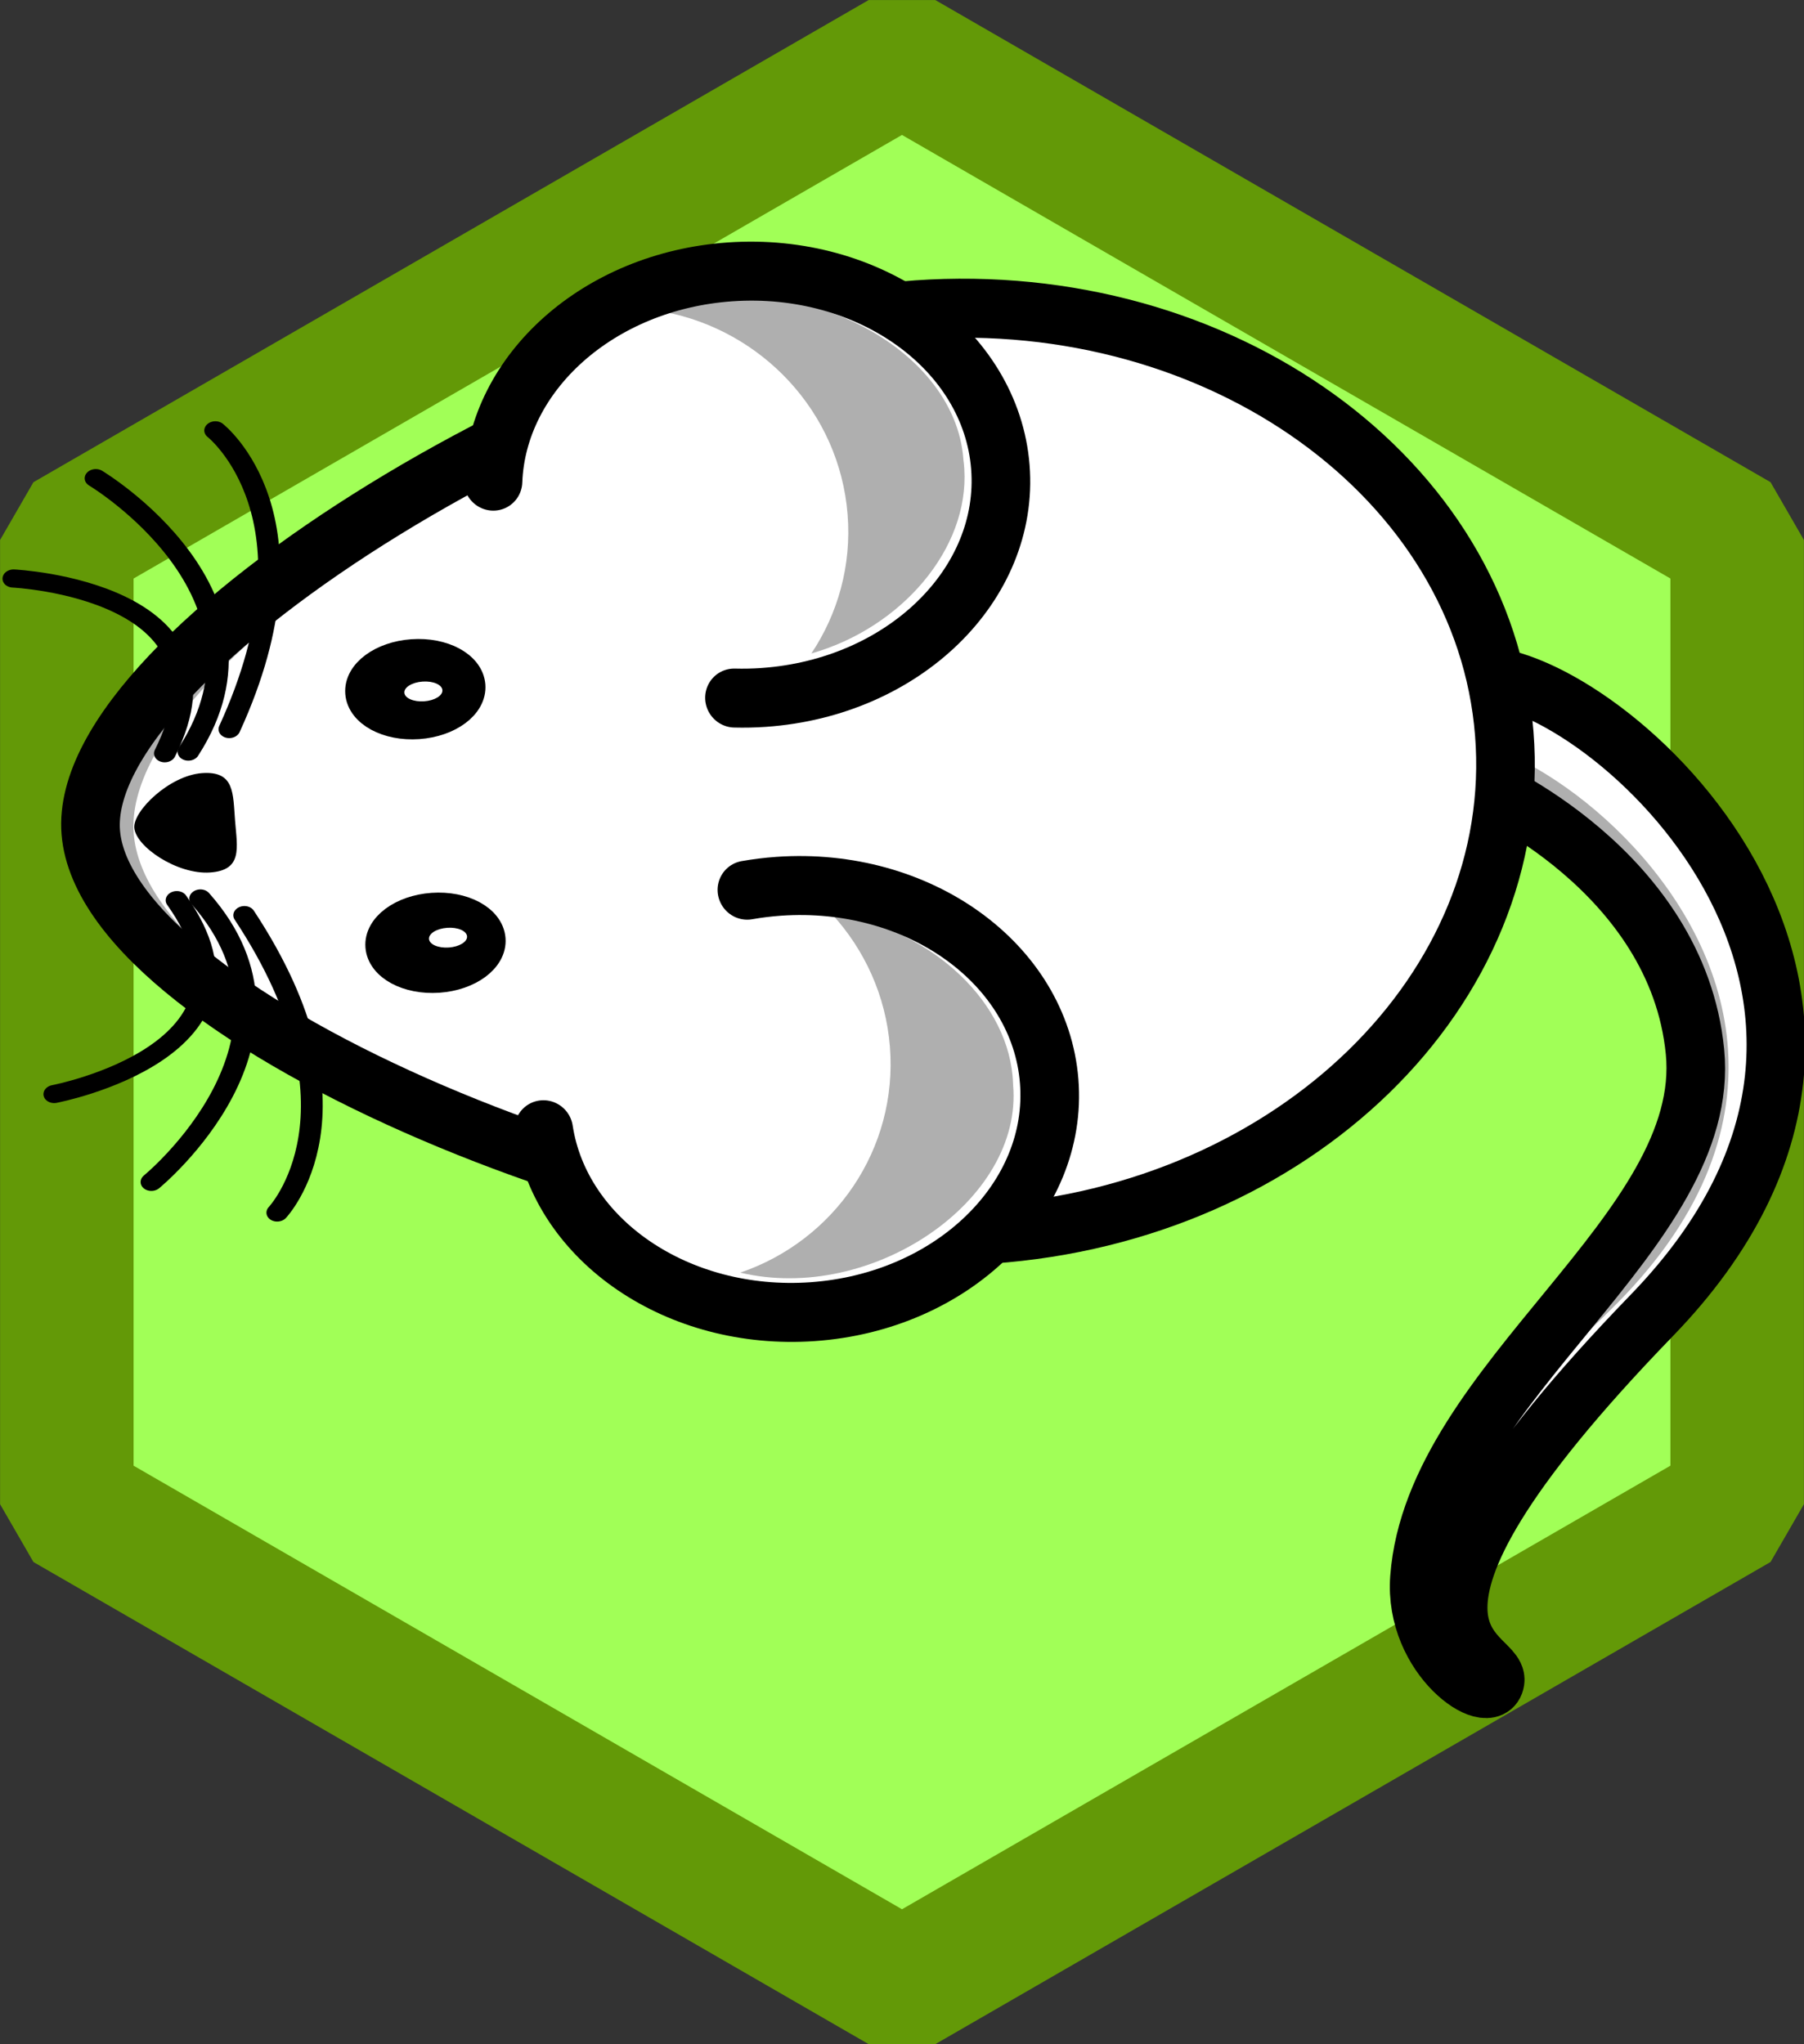 <svg xmlns="http://www.w3.org/2000/svg" xmlns:svg="http://www.w3.org/2000/svg" xmlns:xlink="http://www.w3.org/1999/xlink" id="svg2" width="270.259" height="306.293" version="1.1"><rect width="100%" height="100%" fill="#333333" stroke="none"/><defs id="defs4"><style id="style6" type="text/css"/><radialGradient id="radialGradient3334" cx="313.61" cy="550.497" r="6.9" fx="311.486" fy="550.673" gradientTransform="matrix(1.061,0,0,1.482,-53.999,-449.06)" gradientUnits="userSpaceOnUse" xlink:href="#linearGradient3406"/><linearGradient id="linearGradient3328" x1="176.62" x2="299.393" y1="428.349" y2="593.52" gradientTransform="matrix(0.92,0,0,0.92,-9.038,-158.689)" gradientUnits="userSpaceOnUse" xlink:href="#linearGradient3462"/><linearGradient id="linearGradient3326" x1="181.16" x2="319.083" y1="454.511" y2="557.076" gradientTransform="matrix(0.92,0,0,1.012,-9.038,-190.364)" gradientUnits="userSpaceOnUse" xlink:href="#linearGradient3368"/><linearGradient id="linearGradient3324" x1="378.565" x2="384.102" y1="516.873" y2="531.438" gradientTransform="matrix(0.92,0,0,1.012,-9.038,-190.364)" gradientUnits="userSpaceOnUse" xlink:href="#linearGradient3417"/><linearGradient id="linearGradient3322" x1="325.725" x2="462.808" y1="386.021" y2="515.696" gradientTransform="matrix(0.92,0,0,0.92,-9.038,-158.689)" gradientUnits="userSpaceOnUse" spreadMethod="pad" xlink:href="#linearGradient3548"/><linearGradient id="linearGradient3320" x1="179.782" x2="314.424" y1="437.747" y2="343.798" gradientTransform="matrix(0.92,0,0,0.92,-9.038,-158.689)" gradientUnits="userSpaceOnUse" xlink:href="#linearGradient3248"/><linearGradient id="linearGradient3318" x1="222.266" x2="413.064" y1="355.22" y2="509.109" gradientTransform="matrix(0.92,0,0,1.012,-9.038,-190.364)" gradientUnits="userSpaceOnUse" xlink:href="#linearGradient3396"/><radialGradient id="radialGradient4383" cx="313.61" cy="550.497" r="6.9" fx="311.486" fy="550.673" gradientTransform="matrix(1.061,0,0,1.482,-53.999,-449.06)" gradientUnits="userSpaceOnUse" xlink:href="#linearGradient3406"/><linearGradient id="linearGradient4381" x1="322.117" x2="653.251" y1="594.929" y2="584.932" gradientTransform="matrix(1,0,0,1.099,-59.051,-249.14)" gradientUnits="userSpaceOnUse" spreadMethod="pad" xlink:href="#linearGradient3358"/><linearGradient id="linearGradient4379" x1="305.473" x2="665.629" y1="588.061" y2="588.061" gradientTransform="translate(-59.051,-214.729)" gradientUnits="userSpaceOnUse" xlink:href="#linearGradient3488"/><linearGradient id="linearGradient4377" x1="176.62" x2="299.393" y1="428.349" y2="593.52" gradientTransform="matrix(0.92,0,0,0.92,-9.038,-158.689)" gradientUnits="userSpaceOnUse" xlink:href="#linearGradient3462"/><linearGradient id="linearGradient4375" x1="181.16" x2="319.083" y1="454.511" y2="557.076" gradientTransform="matrix(0.92,0,0,1.012,-9.038,-190.364)" gradientUnits="userSpaceOnUse" xlink:href="#linearGradient3368"/><linearGradient id="linearGradient4373" x1="378.565" x2="384.102" y1="516.873" y2="531.438" gradientTransform="matrix(0.92,0,0,1.012,-9.038,-190.364)" gradientUnits="userSpaceOnUse" xlink:href="#linearGradient3417"/><linearGradient id="linearGradient4371" x1="325.725" x2="462.808" y1="386.021" y2="515.696" gradientTransform="matrix(0.92,0,0,0.92,-9.038,-158.689)" gradientUnits="userSpaceOnUse" spreadMethod="pad" xlink:href="#linearGradient3548"/><linearGradient id="linearGradient4369" x1="179.782" x2="314.424" y1="437.747" y2="343.798" gradientTransform="matrix(0.92,0,0,0.92,-9.038,-158.689)" gradientUnits="userSpaceOnUse" xlink:href="#linearGradient3248"/><linearGradient id="linearGradient4367" x1="222.266" x2="413.064" y1="355.22" y2="509.109" gradientTransform="matrix(0.92,0,0,1.012,-9.038,-190.364)" gradientUnits="userSpaceOnUse" xlink:href="#linearGradient3396"/><linearGradient id="linearGradient4365" x1="446.872" x2="647.947" y1="522.754" y2="522.754" gradientTransform="matrix(1.042,0,0,1.099,-84.115,-246.19)" gradientUnits="userSpaceOnUse" xlink:href="#linearGradient3386"/><linearGradient id="linearGradient4363" x1="445.562" x2="665.805" y1="530.497" y2="559.128" gradientTransform="translate(-59.051,-214.729)" gradientUnits="userSpaceOnUse" xlink:href="#linearGradient3274"/><linearGradient id="linearGradient4361" x1="361.973" x2="515.595" y1="572.073" y2="579.23" gradientUnits="userSpaceOnUse" xlink:href="#linearGradient3448"/><linearGradient id="linearGradient4359" x1="380.648" x2="464.996" y1="537.812" y2="667.189" gradientTransform="matrix(1,0,0,1.099,-1.342,-31.504)" gradientUnits="userSpaceOnUse" xlink:href="#linearGradient3427"/><linearGradient id="linearGradient4305" x1="361.973" x2="515.595" y1="572.073" y2="579.23" gradientUnits="userSpaceOnUse" xlink:href="#linearGradient3448"/><linearGradient id="linearGradient4303" x1="380.648" x2="464.996" y1="537.812" y2="667.189" gradientTransform="matrix(1,0,0,1.099,-1.342,-31.504)" gradientUnits="userSpaceOnUse" xlink:href="#linearGradient3427"/><linearGradient id="linearGradient4295" x1="222.266" x2="413.064" y1="355.22" y2="509.109" gradientTransform="matrix(0.92,0,0,1.012,-9.038,-190.364)" gradientUnits="userSpaceOnUse" xlink:href="#linearGradient3396"/><linearGradient id="linearGradient4292" x1="179.782" x2="314.424" y1="437.747" y2="343.798" gradientTransform="matrix(0.92,0,0,0.92,-9.038,-158.689)" gradientUnits="userSpaceOnUse" xlink:href="#linearGradient3248"/><linearGradient id="linearGradient4289" x1="325.725" x2="462.808" y1="386.021" y2="515.696" gradientTransform="matrix(0.92,0,0,0.92,-9.038,-158.689)" gradientUnits="userSpaceOnUse" spreadMethod="pad" xlink:href="#linearGradient3548"/><linearGradient id="linearGradient4286" x1="378.565" x2="384.102" y1="516.873" y2="531.438" gradientTransform="matrix(0.92,0,0,1.012,-9.038,-190.364)" gradientUnits="userSpaceOnUse" xlink:href="#linearGradient3417"/><linearGradient id="linearGradient4283" x1="181.16" x2="319.083" y1="454.511" y2="557.076" gradientTransform="matrix(0.92,0,0,1.012,-9.038,-190.364)" gradientUnits="userSpaceOnUse" xlink:href="#linearGradient3368"/><linearGradient id="linearGradient4280" x1="176.62" x2="299.393" y1="428.349" y2="593.52" gradientTransform="matrix(0.92,0,0,0.92,-9.038,-158.689)" gradientUnits="userSpaceOnUse" xlink:href="#linearGradient3462"/><radialGradient id="radialGradient4274" cx="313.61" cy="550.497" r="6.9" fx="311.486" fy="550.673" gradientTransform="matrix(1.061,0,0,1.482,-53.999,-449.06)" gradientUnits="userSpaceOnUse" xlink:href="#linearGradient3406"/><radialGradient id="radialGradient4271" cx="313.61" cy="550.497" r="6.9" fx="311.486" fy="550.673" gradientTransform="matrix(1.153,0,0,1.61,-107.897,-530.186)" gradientUnits="userSpaceOnUse" xlink:href="#linearGradient3406"/><linearGradient id="linearGradient4269" x1="322.117" x2="653.251" y1="594.929" y2="584.932" gradientTransform="matrix(1,0,0,1.099,-59.051,-249.14)" gradientUnits="userSpaceOnUse" spreadMethod="pad" xlink:href="#linearGradient3358"/><linearGradient id="linearGradient4267" x1="305.473" x2="665.629" y1="588.061" y2="588.061" gradientTransform="translate(-59.051,-214.729)" gradientUnits="userSpaceOnUse" xlink:href="#linearGradient3488"/><linearGradient id="linearGradient4265" x1="176.62" x2="299.393" y1="428.349" y2="593.52" gradientTransform="translate(-59.051,-214.729)" gradientUnits="userSpaceOnUse" xlink:href="#linearGradient3462"/><linearGradient id="linearGradient4263" x1="181.16" x2="319.083" y1="454.511" y2="557.076" gradientTransform="matrix(1,0,0,1.099,-59.051,-249.14)" gradientUnits="userSpaceOnUse" xlink:href="#linearGradient3368"/><linearGradient id="linearGradient4261" x1="378.565" x2="384.102" y1="516.873" y2="531.438" gradientTransform="matrix(1,0,0,1.099,-59.051,-249.14)" gradientUnits="userSpaceOnUse" xlink:href="#linearGradient3417"/><linearGradient id="linearGradient4259" x1="325.725" x2="462.808" y1="386.021" y2="515.696" gradientTransform="translate(-59.051,-214.729)" gradientUnits="userSpaceOnUse" spreadMethod="pad" xlink:href="#linearGradient3548"/><linearGradient id="linearGradient4257" x1="179.782" x2="314.424" y1="437.747" y2="343.798" gradientTransform="translate(-59.051,-214.729)" gradientUnits="userSpaceOnUse" xlink:href="#linearGradient3248"/><linearGradient id="linearGradient4255" x1="222.266" x2="413.064" y1="355.22" y2="509.109" gradientTransform="matrix(1,0,0,1.099,-59.051,-249.14)" gradientUnits="userSpaceOnUse" xlink:href="#linearGradient3396"/><linearGradient id="linearGradient4253" x1="446.872" x2="647.947" y1="522.754" y2="522.754" gradientTransform="matrix(1.042,0,0,1.099,-84.115,-246.19)" gradientUnits="userSpaceOnUse" xlink:href="#linearGradient3386"/><linearGradient id="linearGradient4251" x1="445.562" x2="665.805" y1="530.497" y2="559.128" gradientTransform="translate(-59.051,-214.729)" gradientUnits="userSpaceOnUse" xlink:href="#linearGradient3274"/><linearGradient id="linearGradient4249" x1="361.973" x2="515.595" y1="572.073" y2="579.23" gradientUnits="userSpaceOnUse" xlink:href="#linearGradient3448"/><linearGradient id="linearGradient4247" x1="380.648" x2="464.996" y1="537.812" y2="667.189" gradientTransform="matrix(1,0,0,1.099,-1.342,-31.504)" gradientUnits="userSpaceOnUse" xlink:href="#linearGradient3427"/><radialGradient id="radialGradient4227" cx="313.61" cy="550.497" r="6.9" fx="311.486" fy="550.673" gradientTransform="matrix(1.153,0,0,1.61,-107.897,-530.186)" gradientUnits="userSpaceOnUse" xlink:href="#linearGradient3406"/><linearGradient id="linearGradient4225" x1="322.117" x2="653.251" y1="594.929" y2="584.932" gradientTransform="matrix(1,0,0,1.099,-59.051,-249.14)" gradientUnits="userSpaceOnUse" spreadMethod="pad" xlink:href="#linearGradient3358"/><linearGradient id="linearGradient4223" x1="305.473" x2="665.629" y1="588.061" y2="588.061" gradientTransform="translate(-59.051,-214.729)" gradientUnits="userSpaceOnUse" xlink:href="#linearGradient3488"/><linearGradient id="linearGradient4221" x1="176.62" x2="299.393" y1="428.349" y2="593.52" gradientTransform="translate(-59.051,-214.729)" gradientUnits="userSpaceOnUse" xlink:href="#linearGradient3462"/><linearGradient id="linearGradient4219" x1="181.16" x2="319.083" y1="454.511" y2="557.076" gradientTransform="matrix(1,0,0,1.099,-59.051,-249.14)" gradientUnits="userSpaceOnUse" xlink:href="#linearGradient3368"/><linearGradient id="linearGradient4217" x1="378.565" x2="384.102" y1="516.873" y2="531.438" gradientTransform="matrix(1,0,0,1.099,-59.051,-249.14)" gradientUnits="userSpaceOnUse" xlink:href="#linearGradient3417"/><linearGradient id="linearGradient4215" x1="325.725" x2="462.808" y1="386.021" y2="515.696" gradientTransform="translate(-59.051,-214.729)" gradientUnits="userSpaceOnUse" spreadMethod="pad" xlink:href="#linearGradient3548"/><linearGradient id="linearGradient4213" x1="179.782" x2="314.424" y1="437.747" y2="343.798" gradientTransform="translate(-59.051,-214.729)" gradientUnits="userSpaceOnUse" xlink:href="#linearGradient3248"/><linearGradient id="linearGradient4211" x1="222.266" x2="413.064" y1="355.22" y2="509.109" gradientTransform="matrix(1,0,0,1.099,-59.051,-249.14)" gradientUnits="userSpaceOnUse" xlink:href="#linearGradient3396"/><linearGradient id="linearGradient4209" x1="446.872" x2="647.947" y1="522.754" y2="522.754" gradientTransform="matrix(1.042,0,0,1.099,-84.115,-246.19)" gradientUnits="userSpaceOnUse" xlink:href="#linearGradient3386"/><linearGradient id="linearGradient4207" x1="445.562" x2="665.805" y1="530.497" y2="559.128" gradientTransform="translate(-59.051,-214.729)" gradientUnits="userSpaceOnUse" xlink:href="#linearGradient3274"/><linearGradient id="linearGradient4205" x1="361.973" x2="515.595" y1="572.073" y2="579.23" gradientUnits="userSpaceOnUse" xlink:href="#linearGradient3448"/><linearGradient id="linearGradient4203" x1="380.648" x2="464.996" y1="537.812" y2="667.189" gradientTransform="matrix(1,0,0,1.099,-1.342,-31.504)" gradientUnits="userSpaceOnUse" xlink:href="#linearGradient3427"/><radialGradient id="radialGradient4173" cx="313.61" cy="550.497" r="6.9" fx="311.486" fy="550.673" gradientTransform="matrix(1.153,0,0,1.61,-107.897,-530.186)" gradientUnits="userSpaceOnUse" xlink:href="#linearGradient3406"/><linearGradient id="linearGradient4171" x1="322.117" x2="653.251" y1="594.929" y2="584.932" gradientTransform="matrix(1,0,0,1.099,-59.051,-249.14)" gradientUnits="userSpaceOnUse" spreadMethod="pad" xlink:href="#linearGradient3358"/><linearGradient id="linearGradient4169" x1="305.473" x2="665.629" y1="588.061" y2="588.061" gradientTransform="translate(-59.051,-214.729)" gradientUnits="userSpaceOnUse" xlink:href="#linearGradient3488"/><linearGradient id="linearGradient4167" x1="176.62" x2="299.393" y1="428.349" y2="593.52" gradientTransform="translate(-59.051,-214.729)" gradientUnits="userSpaceOnUse" xlink:href="#linearGradient3462"/><linearGradient id="linearGradient4165" x1="181.16" x2="319.083" y1="454.511" y2="557.076" gradientTransform="matrix(1,0,0,1.099,-59.051,-249.14)" gradientUnits="userSpaceOnUse" xlink:href="#linearGradient3368"/><linearGradient id="linearGradient4163" x1="378.565" x2="384.102" y1="516.873" y2="531.438" gradientTransform="matrix(1,0,0,1.099,-59.051,-249.14)" gradientUnits="userSpaceOnUse" xlink:href="#linearGradient3417"/><linearGradient id="linearGradient4161" x1="325.725" x2="462.808" y1="386.021" y2="515.696" gradientTransform="translate(-59.051,-214.729)" gradientUnits="userSpaceOnUse" spreadMethod="pad" xlink:href="#linearGradient3548"/><linearGradient id="linearGradient4159" x1="179.782" x2="314.424" y1="437.747" y2="343.798" gradientTransform="translate(-59.051,-214.729)" gradientUnits="userSpaceOnUse" xlink:href="#linearGradient3248"/><linearGradient id="linearGradient4157" x1="222.266" x2="413.064" y1="355.22" y2="509.109" gradientTransform="matrix(1,0,0,1.099,-59.051,-249.14)" gradientUnits="userSpaceOnUse" xlink:href="#linearGradient3396"/><linearGradient id="linearGradient4155" x1="446.872" x2="647.947" y1="522.754" y2="522.754" gradientTransform="matrix(1.042,0,0,1.099,-84.115,-246.19)" gradientUnits="userSpaceOnUse" xlink:href="#linearGradient3386"/><linearGradient id="linearGradient4153" x1="445.562" x2="665.805" y1="530.497" y2="559.128" gradientTransform="translate(-59.051,-214.729)" gradientUnits="userSpaceOnUse" xlink:href="#linearGradient3274"/><linearGradient id="linearGradient4151" x1="361.973" x2="515.595" y1="572.073" y2="579.23" gradientUnits="userSpaceOnUse" xlink:href="#linearGradient3448"/><linearGradient id="linearGradient4149" x1="380.648" x2="464.996" y1="537.812" y2="667.189" gradientTransform="matrix(1,0,0,1.099,-1.342,-31.504)" gradientUnits="userSpaceOnUse" xlink:href="#linearGradient3427"/><linearGradient id="linearGradient4081" x1="266.798" x2="486.682" y1="247.935" y2="564.695" gradientUnits="userSpaceOnUse" xlink:href="#linearGradient4075"/><linearGradient id="linearGradient3406-826"><stop id="stop3894" offset="0" style="stop-color:#e1e1e1;stop-opacity:1"/><stop id="stop3896" offset="1" style="stop-color:#383838;stop-opacity:1"/></linearGradient><radialGradient id="radialGradient3559-649" cx="313.61" cy="550.497" r="6.9" fx="311.486" fy="550.673" gradientTransform="matrix(1.153,0,0,1.61,-107.897,-530.186)" gradientUnits="userSpaceOnUse" xlink:href="#linearGradient3406-826"/><linearGradient id="linearGradient3358-810"><stop id="stop3886" offset="0" style="stop-color:#454545;stop-opacity:1"/><stop id="stop3888" offset=".536" style="stop-color:#aaa;stop-opacity:1"/><stop id="stop3890" offset="1" style="stop-color:#1f1f1f;stop-opacity:1"/></linearGradient><linearGradient id="linearGradient3557-54" x1="322.117" x2="653.251" y1="594.929" y2="584.932" gradientTransform="matrix(1,0,0,1.099,-59.051,-249.14)" gradientUnits="userSpaceOnUse" xlink:href="#linearGradient3358-810"/><linearGradient id="linearGradient3488-866"><stop id="stop3846" offset="0" style="stop-color:#323232;stop-opacity:1"/><stop id="stop3848" offset=".062" style="stop-color:#b5b5b5;stop-opacity:1"/><stop id="stop3850" offset=".085" style="stop-color:#393939;stop-opacity:1"/><stop id="stop3852" offset=".159" style="stop-color:#b5b5b5;stop-opacity:1"/><stop id="stop3854" offset=".206" style="stop-color:#202020;stop-opacity:1"/><stop id="stop3856" offset=".273" style="stop-color:#bfbfbf;stop-opacity:1"/><stop id="stop3858" offset=".318" style="stop-color:#202020;stop-opacity:1"/><stop id="stop3860" offset=".395" style="stop-color:#b5b5b5;stop-opacity:1"/><stop id="stop3862" offset=".448" style="stop-color:#202020;stop-opacity:1"/><stop id="stop3864" offset=".537" style="stop-color:#c1c1c1;stop-opacity:1"/><stop id="stop3866" offset=".572" style="stop-color:#202020;stop-opacity:1"/><stop id="stop3868" offset=".627" style="stop-color:#d7d7d7;stop-opacity:1"/><stop id="stop3870" offset=".7" style="stop-color:#202020;stop-opacity:1"/><stop id="stop3872" offset=".759" style="stop-color:#d0d0d0;stop-opacity:1"/><stop id="stop3874" offset=".837" style="stop-color:#202020;stop-opacity:1"/><stop id="stop3876" offset=".884" style="stop-color:#b5b5b5;stop-opacity:1"/><stop id="stop3878" offset=".95" style="stop-color:#202020;stop-opacity:1"/><stop id="stop3880" offset=".981" style="stop-color:#b5b5b5;stop-opacity:1"/><stop id="stop3882" offset="1" style="stop-color:#202020;stop-opacity:1"/></linearGradient><linearGradient id="linearGradient3555-281" x1="305.473" x2="665.629" y1="588.061" y2="588.061" gradientTransform="translate(-59.051,-214.729)" gradientUnits="userSpaceOnUse" xlink:href="#linearGradient3488-866"/><linearGradient id="linearGradient3462-786"><stop id="stop3822" offset="0" style="stop-color:#3e3e3e;stop-opacity:1"/><stop id="stop3824" offset=".026" style="stop-color:#c7c7c7;stop-opacity:1"/><stop id="stop3826" offset=".185" style="stop-color:#4b4b4b;stop-opacity:1"/><stop id="stop3828" offset=".258" style="stop-color:#b5b5b5;stop-opacity:1"/><stop id="stop3830" offset=".386" style="stop-color:#4b4b4b;stop-opacity:1"/><stop id="stop3832" offset=".453" style="stop-color:#b5b5b5;stop-opacity:1"/><stop id="stop3834" offset=".606" style="stop-color:#4b4b4b;stop-opacity:1"/><stop id="stop3836" offset=".667" style="stop-color:#b5b5b5;stop-opacity:1"/><stop id="stop3838" offset=".85" style="stop-color:#4b4b4b;stop-opacity:1"/><stop id="stop3840" offset=".962" style="stop-color:#c3c3c3;stop-opacity:1"/><stop id="stop3842" offset="1" style="stop-color:#3e3e3e;stop-opacity:1"/></linearGradient><linearGradient id="linearGradient3553-231" x1="176.62" x2="299.393" y1="428.349" y2="593.52" gradientTransform="translate(-59.051,-214.729)" gradientUnits="userSpaceOnUse" xlink:href="#linearGradient3462-786"/><linearGradient id="linearGradient3368-665"><stop id="stop3814" offset="0" style="stop-color:#1f1f1f;stop-opacity:1"/><stop id="stop3816" offset=".339" style="stop-color:#8c8c8c;stop-opacity:1"/><stop id="stop3818" offset="1" style="stop-color:#1e1e1e;stop-opacity:1"/></linearGradient><linearGradient id="linearGradient3551-385" x1="181.16" x2="319.083" y1="454.511" y2="557.076" gradientTransform="matrix(1,0,0,1.099,-59.051,-249.14)" gradientUnits="userSpaceOnUse" xlink:href="#linearGradient3368-665"/><linearGradient id="linearGradient3417-387"><stop id="stop3806" offset="0" style="stop-color:#1d1d1d;stop-opacity:1"/><stop id="stop3808" offset=".5" style="stop-color:#b9b9b9;stop-opacity:1"/><stop id="stop3810" offset="1" style="stop-color:#1d1d1d;stop-opacity:1"/></linearGradient><linearGradient id="linearGradient3549-635" x1="378.565" x2="384.102" y1="516.873" y2="531.438" gradientTransform="matrix(1,0,0,1.099,-59.051,-249.14)" gradientUnits="userSpaceOnUse" xlink:href="#linearGradient3417-387"/><linearGradient id="linearGradient3548-228"><stop id="stop3782" offset="0" style="stop-color:#202020;stop-opacity:1"/><stop id="stop3784" offset=".047" style="stop-color:#a9a9a9;stop-opacity:1"/><stop id="stop3786" offset=".218" style="stop-color:#1b1b1b;stop-opacity:1"/><stop id="stop3788" offset=".296" style="stop-color:#c4c4c4;stop-opacity:1"/><stop id="stop3790" offset=".379" style="stop-color:#0c0c0c;stop-opacity:1"/><stop id="stop3792" offset=".471" style="stop-color:#c2c2c2;stop-opacity:1"/><stop id="stop3794" offset=".567" style="stop-color:#202020;stop-opacity:1"/><stop id="stop3796" offset=".677" style="stop-color:#b5b5b5;stop-opacity:1"/><stop id="stop3798" offset=".796" style="stop-color:#2f2f2f;stop-opacity:1"/><stop id="stop3800" offset=".907" style="stop-color:#b5b5b5;stop-opacity:1"/><stop id="stop3802" offset="1" style="stop-color:#2f2f2f;stop-opacity:1"/></linearGradient><linearGradient id="linearGradient3547-35" x1="325.725" x2="462.808" y1="386.021" y2="515.696" gradientTransform="translate(-59.051,-214.729)" gradientUnits="userSpaceOnUse" spreadMethod="pad" xlink:href="#linearGradient3548-228"/><linearGradient id="linearGradient3248-175"><stop id="stop3762" offset="0" style="stop-color:#2c2c2c;stop-opacity:1"/><stop id="stop3764" offset=".157" style="stop-color:#cdcdcd;stop-opacity:1"/><stop id="stop3766" offset=".274" style="stop-color:#2c2c2c;stop-opacity:1"/><stop id="stop3768" offset=".386" style="stop-color:#b5b5b5;stop-opacity:1"/><stop id="stop3770" offset=".506" style="stop-color:#2c2c2c;stop-opacity:1"/><stop id="stop3772" offset=".679" style="stop-color:#b5b5b5;stop-opacity:1"/><stop id="stop3774" offset=".766" style="stop-color:#2c2c2c;stop-opacity:1"/><stop id="stop3776" offset=".889" style="stop-color:#b5b5b5;stop-opacity:1"/><stop id="stop3778" offset="1" style="stop-color:#2c2c2c;stop-opacity:1"/></linearGradient><linearGradient id="linearGradient3545-540" x1="179.782" x2="314.424" y1="437.747" y2="343.798" gradientTransform="translate(-59.051,-214.729)" gradientUnits="userSpaceOnUse" xlink:href="#linearGradient3248-175"/><linearGradient id="linearGradient3396-813"><stop id="stop3754" offset="0" style="stop-color:#1f1f1f;stop-opacity:1"/><stop id="stop3756" offset=".661" style="stop-color:#a3a3a3;stop-opacity:1"/><stop id="stop3758" offset="1" style="stop-color:#383838;stop-opacity:1"/></linearGradient><linearGradient id="linearGradient3543-807" x1="222.266" x2="413.064" y1="355.22" y2="509.109" gradientTransform="matrix(1,0,0,1.099,-59.051,-249.14)" gradientUnits="userSpaceOnUse" xlink:href="#linearGradient3396-813"/><linearGradient id="linearGradient3386-935"><stop id="stop3746" offset="0" style="stop-color:#292929;stop-opacity:1"/><stop id="stop3748" offset=".643" style="stop-color:#9b9b9b;stop-opacity:1"/><stop id="stop3750" offset="1" style="stop-color:#1f1f1f;stop-opacity:1"/></linearGradient><linearGradient id="linearGradient3541-967" x1="446.872" x2="647.947" y1="522.754" y2="522.754" gradientTransform="matrix(1.042,0,0,1.099,-84.115,-246.19)" gradientUnits="userSpaceOnUse" xlink:href="#linearGradient3386-935"/><linearGradient id="linearGradient3274-235"><stop id="stop3718" offset="0" style="stop-color:#2c2c2c;stop-opacity:1"/><stop id="stop3720" offset=".061" style="stop-color:#5c5c5c;stop-opacity:1"/><stop id="stop3722" offset=".128" style="stop-color:#2c2c2c;stop-opacity:1"/><stop id="stop3724" offset=".255" style="stop-color:#8a8a8a;stop-opacity:1"/><stop id="stop3726" offset=".331" style="stop-color:#2c2c2c;stop-opacity:1"/><stop id="stop3728" offset=".44" style="stop-color:#8a8a8a;stop-opacity:1"/><stop id="stop3730" offset=".485" style="stop-color:#2c2c2c;stop-opacity:1"/><stop id="stop3732" offset=".601" style="stop-color:#8a8a8a;stop-opacity:1"/><stop id="stop3734" offset=".676" style="stop-color:#2c2c2c;stop-opacity:1"/><stop id="stop3736" offset=".771" style="stop-color:#8a8a8a;stop-opacity:1"/><stop id="stop3738" offset=".842" style="stop-color:#2c2c2c;stop-opacity:1"/><stop id="stop3740" offset=".938" style="stop-color:#8a8a8a;stop-opacity:1"/><stop id="stop3742" offset="1" style="stop-color:#2c2c2c;stop-opacity:1"/></linearGradient><linearGradient id="linearGradient3539-511" x1="445.562" x2="665.805" y1="530.497" y2="559.128" gradientTransform="translate(-59.051,-214.729)" gradientUnits="userSpaceOnUse" xlink:href="#linearGradient3274-235"/><linearGradient id="linearGradient3448-406"><stop id="stop3706" offset="0" style="stop-color:#000;stop-opacity:1"/><stop id="stop3708" offset=".16" style="stop-color:#4d4d4d;stop-opacity:1"/><stop id="stop3710" offset=".326" style="stop-color:#434343;stop-opacity:1"/><stop id="stop3712" offset=".578" style="stop-color:#585858;stop-opacity:1"/><stop id="stop3714" offset="1" style="stop-color:#141414;stop-opacity:1"/></linearGradient><linearGradient id="linearGradient3537-334" x1="361.973" x2="515.595" y1="572.073" y2="579.23" gradientUnits="userSpaceOnUse" xlink:href="#linearGradient3448-406"/><linearGradient id="linearGradient3427-772"><stop id="stop3694" offset="0" style="stop-color:#1d1d1d;stop-opacity:1"/><stop id="stop3696" offset=".089" style="stop-color:#7e7e7e;stop-opacity:1"/><stop id="stop3698" offset=".199" style="stop-color:#505050;stop-opacity:1"/><stop id="stop3700" offset=".342" style="stop-color:#818181;stop-opacity:1"/><stop id="stop3702" offset="1" style="stop-color:#1d1d1d;stop-opacity:1"/></linearGradient><linearGradient id="linearGradient3535-61" x1="380.648" x2="464.996" y1="537.812" y2="667.189" gradientTransform="matrix(1,0,0,1.099,-1.342,-31.504)" gradientUnits="userSpaceOnUse" xlink:href="#linearGradient3427-772"/><linearGradient id="linearGradient3358"><stop id="stop3360" offset="0" style="stop-color:#53380d;stop-opacity:1"/><stop id="stop3366" offset=".536" style="stop-color:#d9a44f;stop-opacity:1"/><stop id="stop3362" offset="1" style="stop-color:#301d00;stop-opacity:1"/></linearGradient><linearGradient id="linearGradient3368"><stop id="stop3370" offset="0" style="stop-color:#301d00;stop-opacity:1"/><stop id="stop3376" offset=".339" style="stop-color:#ac884d;stop-opacity:1"/><stop id="stop3372" offset="1" style="stop-color:#2b1c04;stop-opacity:1"/></linearGradient><linearGradient id="linearGradient3386"><stop id="stop3388" offset="0" style="stop-color:#3b2706;stop-opacity:1"/><stop id="stop3394" offset=".643" style="stop-color:#c4964c;stop-opacity:1"/><stop id="stop3390" offset="1" style="stop-color:#301d00;stop-opacity:1"/></linearGradient><linearGradient id="linearGradient3396"><stop id="stop3398" offset="0" style="stop-color:#301d00;stop-opacity:1"/><stop id="stop3404" offset=".661" style="stop-color:#c29f66;stop-opacity:1"/><stop id="stop3400" offset="1" style="stop-color:#4f350d;stop-opacity:1"/></linearGradient><linearGradient id="linearGradient3406"><stop id="stop3408" offset="0" style="stop-color:#ffdda6;stop-opacity:1"/><stop id="stop3410" offset="1" style="stop-color:#543404;stop-opacity:1"/></linearGradient><linearGradient id="linearGradient3417"><stop id="stop3419" offset="0" style="stop-color:#2b1b00;stop-opacity:1"/><stop id="stop3425" offset=".5" style="stop-color:#dcb576;stop-opacity:1"/><stop id="stop3421" offset="1" style="stop-color:#2b1b00;stop-opacity:1"/></linearGradient><linearGradient id="linearGradient3427"><stop id="stop3429" offset="0" style="stop-color:#2b1b00;stop-opacity:1"/><stop id="stop3435" offset=".089" style="stop-color:#9e7a3e;stop-opacity:1"/><stop id="stop3437" offset=".199" style="stop-color:#654d25;stop-opacity:1"/><stop id="stop3439" offset=".342" style="stop-color:#9e7d47;stop-opacity:1"/><stop id="stop3431" offset="1" style="stop-color:#2b1b00;stop-opacity:1"/></linearGradient><linearGradient id="linearGradient3448"><stop id="stop3450" offset="0" style="stop-color:#000;stop-opacity:1"/><stop id="stop3458" offset=".16" style="stop-color:#6b4a0f;stop-opacity:1"/><stop id="stop3460" offset=".326" style="stop-color:#56411f;stop-opacity:1"/><stop id="stop3456" offset=".578" style="stop-color:#7d540f;stop-opacity:1"/><stop id="stop3452" offset="1" style="stop-color:#1e1200;stop-opacity:1"/></linearGradient><linearGradient id="linearGradient3462"><stop id="stop3464" offset="0" style="stop-color:#573b0e;stop-opacity:1"/><stop id="stop3470" offset=".026" style="stop-color:#ecc27e;stop-opacity:1"/><stop id="stop3472" offset=".185" style="stop-color:#6b470c;stop-opacity:1"/><stop id="stop3474" offset=".258" style="stop-color:#d9b16e;stop-opacity:1"/><stop id="stop3476" offset=".386" style="stop-color:#6b470c;stop-opacity:1"/><stop id="stop3478" offset=".453" style="stop-color:#d9b16e;stop-opacity:1"/><stop id="stop3480" offset=".606" style="stop-color:#6b470c;stop-opacity:1"/><stop id="stop3482" offset=".667" style="stop-color:#d9b16e;stop-opacity:1"/><stop id="stop3484" offset=".85" style="stop-color:#6b470c;stop-opacity:1"/><stop id="stop3486" offset=".962" style="stop-color:#ecbe74;stop-opacity:1"/><stop id="stop3466" offset="1" style="stop-color:#563b0b;stop-opacity:1"/></linearGradient><linearGradient id="linearGradient3488"><stop id="stop3490" offset="0" style="stop-color:#44300f;stop-opacity:1"/><stop id="stop3496" offset=".062" style="stop-color:#d9b16e;stop-opacity:1"/><stop id="stop3498" offset=".085" style="stop-color:#543605;stop-opacity:1"/><stop id="stop3500" offset=".159" style="stop-color:#d9b16e;stop-opacity:1"/><stop id="stop3502" offset=".206" style="stop-color:#311e00;stop-opacity:1"/><stop id="stop3504" offset=".273" style="stop-color:#e9ba6c;stop-opacity:1"/><stop id="stop3506" offset=".318" style="stop-color:#311e00;stop-opacity:1"/><stop id="stop3508" offset=".395" style="stop-color:#d9b16e;stop-opacity:1"/><stop id="stop3510" offset=".448" style="stop-color:#311e00;stop-opacity:1"/><stop id="stop3512" offset=".537" style="stop-color:#e3bd7c;stop-opacity:1"/><stop id="stop3514" offset=".572" style="stop-color:#311e00;stop-opacity:1"/><stop id="stop3516" offset=".627" style="stop-color:#f4d39d;stop-opacity:1"/><stop id="stop3518" offset=".7" style="stop-color:#311e00;stop-opacity:1"/><stop id="stop3520" offset=".759" style="stop-color:#f0cc8e;stop-opacity:1"/><stop id="stop3522" offset=".837" style="stop-color:#311e00;stop-opacity:1"/><stop id="stop3524" offset=".884" style="stop-color:#d9b16e;stop-opacity:1"/><stop id="stop3526" offset=".95" style="stop-color:#311e00;stop-opacity:1"/><stop id="stop3528" offset=".981" style="stop-color:#d9b16e;stop-opacity:1"/><stop id="stop3530" offset="1" style="stop-color:#311e00;stop-opacity:1"/></linearGradient><linearGradient id="linearGradient3548"><stop id="stop3550" offset="0" style="stop-color:#2f1e04;stop-opacity:1"/><stop id="stop3556" offset=".047" style="stop-color:#cda563;stop-opacity:1"/><stop id="stop3558" offset=".218" style="stop-color:#251908;stop-opacity:1"/><stop id="stop3560" offset=".296" style="stop-color:#eac079;stop-opacity:1"/><stop id="stop3562" offset=".379" style="stop-color:#100b05;stop-opacity:1"/><stop id="stop3564" offset=".471" style="stop-color:#ebbd71;stop-opacity:1"/><stop id="stop3566" offset=".567" style="stop-color:#2f1e04;stop-opacity:1"/><stop id="stop3568" offset=".677" style="stop-color:#d9b16e;stop-opacity:1"/><stop id="stop3570" offset=".796" style="stop-color:#3d2d13;stop-opacity:1"/><stop id="stop3244" offset=".907" style="stop-color:#d9b16e;stop-opacity:1"/><stop id="stop3246" offset="1" style="stop-color:#3d2d13;stop-opacity:1"/></linearGradient><linearGradient id="linearGradient3248"><stop id="stop3250" offset="0" style="stop-color:#422900;stop-opacity:1"/><stop id="stop3256" offset=".157" style="stop-color:#f4c87f;stop-opacity:1"/><stop id="stop3258" offset=".274" style="stop-color:#422900;stop-opacity:1"/><stop id="stop3260" offset=".386" style="stop-color:#d9b16e;stop-opacity:1"/><stop id="stop3262" offset=".506" style="stop-color:#422900;stop-opacity:1"/><stop id="stop3266" offset=".679" style="stop-color:#d9b16e;stop-opacity:1"/><stop id="stop3268" offset=".766" style="stop-color:#422900;stop-opacity:1"/><stop id="stop3270" offset=".889" style="stop-color:#d9b16e;stop-opacity:1"/><stop id="stop3272" offset="1" style="stop-color:#422900;stop-opacity:1"/></linearGradient><linearGradient id="linearGradient3274"><stop id="stop3276" offset="0" style="stop-color:#422900;stop-opacity:1"/><stop id="stop3282" offset=".061" style="stop-color:#7d581b;stop-opacity:1"/><stop id="stop3286" offset=".128" style="stop-color:#422900;stop-opacity:1"/><stop id="stop3288" offset=".255" style="stop-color:#ad8544;stop-opacity:1"/><stop id="stop3290" offset=".331" style="stop-color:#422900;stop-opacity:1"/><stop id="stop3292" offset=".44" style="stop-color:#ad8544;stop-opacity:1"/><stop id="stop3294" offset=".485" style="stop-color:#422900;stop-opacity:1"/><stop id="stop3296" offset=".601" style="stop-color:#ad8544;stop-opacity:1"/><stop id="stop3298" offset=".676" style="stop-color:#422900;stop-opacity:1"/><stop id="stop3300" offset=".771" style="stop-color:#ad8544;stop-opacity:1"/><stop id="stop3302" offset=".842" style="stop-color:#422900;stop-opacity:1"/><stop id="stop3284" offset=".938" style="stop-color:#ad8544;stop-opacity:1"/><stop id="stop3278" offset="1" style="stop-color:#422900;stop-opacity:1"/></linearGradient><linearGradient id="linearGradient4075"><stop style="stop-color:#000;stop-opacity:.464" id="stop4077" offset="0"/><stop id="stop4175" offset=".092" style="stop-color:#000;stop-opacity:.463"/><stop id="stop4083" offset=".324" style="stop-color:#000;stop-opacity:1"/><stop style="stop-color:#000;stop-opacity:.959" id="stop4079" offset="1"/></linearGradient></defs><g id="layer1" transform="translate(-47.727,-24.929)"><path id="path2991" d="m 132.238,300.34 -144.477,0 -72.238,-125.12 72.238,-125.12 144.477,7e-6 72.238,125.12 z" transform="matrix(0.866,-0.5,0.5,0.866,43.286,56.332)" style="fill:#a1ff57;fill-opacity:1;stroke:#639907;stroke-width:20;stroke-linecap:butt;stroke-linejoin:bevel;stroke-miterlimit:4;stroke-opacity:1"/><g id="g4088" transform="matrix(-0.079,-0.994,-0.987,0.069,352.28,322.119)"><path id="path3264" d="M 201.84,67.858 C 200.565,49.002 149.167,-1.449 104.141,49.512 59.114,100.473 55.291,76.521 51.044,77.54 c -4.248,1.019 4.228,12.056 16.142,10.192 29.31,-4.586 48.849,-48.413 76.035,-47.903 27.394,0.514 42.053,29.048 42.053,29.048 l 16.566,-1.019 z" style="fill:#fff;fill-opacity:1;fill-rule:evenodd;stroke:#000;stroke-width:8.869;stroke-linecap:butt;stroke-linejoin:miter;stroke-miterlimit:4;stroke-opacity:1;stroke-dasharray:none"/><path id="path2407" d="m 143.176,34.821 c -12.182,0.169 -25.364,5.925 -37.977,21.098 -11.612,13.97 -20.162,21.993 -26.548,26.411 l 0,1.568 c 23.298,-11.858 41.083,-44.508 64.566,-44.068 27.394,0.514 42.046,29.042 42.046,29.042 l 6.368,-0.379 C 186.718,55.142 166.811,34.493 143.176,34.821 z" style="fill:#000;fill-opacity:.314;fill-rule:evenodd;stroke:none"/><path id="path2383" d="m 262.583,148.376 c 0,46.134 -41.712,130.97 -69.664,130.97 -28.735,0 -69.664,-84.836 -69.664,-130.97 0,-46.134 31.209,-83.576 69.664,-83.576 38.454,0 69.664,37.442 69.664,83.576 z" style="fill:#fff;fill-opacity:1;fill-rule:nonzero;stroke:#000;stroke-width:8.869;stroke-linecap:round;stroke-linejoin:miter;stroke-miterlimit:4;stroke-opacity:1;stroke-dasharray:none"/><path id="path3397" d="m 261.646,134.731 c 0.168,2.363 0.253,4.745 0.253,7.159 -10e-6,46.134 -41.697,130.99 -69.648,130.99 -26.208,-10e-6 -62.572,-70.574 -68.763,-117.987 3.449,47.152 42.01,124.464 69.437,124.464 27.951,0 69.648,-84.856 69.648,-130.99 0,-4.646 -0.319,-9.195 -0.928,-13.635 z" style="fill:#000;fill-opacity:.314;fill-rule:nonzero;stroke:none"/><path id="path2386" d="m 241.34,214.418 c 16.215,-1.914 28.888,-18.322 28.888,-38.275 0,-21.239 -14.369,-38.477 -32.072,-38.477 -17.703,0 -32.072,17.239 -32.072,38.477 0,1.493 0.073,2.978 0.211,4.427" style="fill:#fff;fill-opacity:1;fill-rule:nonzero;stroke:#000;stroke-width:8.869;stroke-linecap:round;stroke-linejoin:miter;stroke-miterlimit:4;stroke-opacity:1;stroke-dasharray:none"/><path id="path2388" d="m 177.364,181 c 0.167,-1.588 0.253,-3.215 0.253,-4.857 0,-21.239 -14.348,-38.477 -32.051,-38.477 -17.703,0 -32.072,17.239 -32.072,38.477 0,20.446 13.303,37.18 30.09,38.402" style="fill:#fff;fill-opacity:1;fill-rule:nonzero;stroke:#000;stroke-width:8.869;stroke-linecap:round;stroke-linejoin:miter;stroke-miterlimit:4;stroke-opacity:1;stroke-dasharray:none"/><path id="path2390" d="m 200.622,261.823 c 0,4.96 -4.949,10.897 -7.49,10.897 -2.86,0 -7.49,-5.937 -7.49,-10.897 0,-4.96 3.355,-4.397 7.49,-4.397 4.134,0 7.49,-0.563 7.49,4.397 z" style="fill:#000;fill-opacity:1;fill-rule:nonzero;stroke:none"/><path id="path2397" d="m 178.052,228.639 c 10e-4,4.645 -2.376,8.412 -5.31,8.412 -2.933,0 -5.311,-3.767 -5.31,-8.412 -0.001,-4.645 2.376,-8.412 5.31,-8.412 2.933,0 5.311,3.767 5.31,8.412 z" style="fill:#000;fill-opacity:1;fill-rule:nonzero;stroke:#000;stroke-width:4.434;stroke-linecap:round;stroke-linejoin:miter;stroke-miterlimit:4;stroke-opacity:1;stroke-dasharray:none"/><path id="path2399" d="m 216.282,228.639 c 0.001,4.645 -2.376,8.412 -5.31,8.412 -2.933,0 -5.311,-3.767 -5.31,-8.412 -0.001,-4.645 2.376,-8.412 5.31,-8.412 2.933,0 5.311,3.767 5.31,8.412 z" style="fill:#000;fill-opacity:1;fill-rule:nonzero;stroke:#000;stroke-width:4.434;stroke-linecap:round;stroke-linejoin:miter;stroke-miterlimit:4;stroke-opacity:1;stroke-dasharray:none"/><path id="path2401" d="m 174.866,226.684 c 5.6e-4,1.595 -0.665,2.888 -1.487,2.888 -0.821,0 -1.487,-1.293 -1.487,-2.888 -5.5e-4,-1.595 0.665,-2.888 1.487,-2.888 0.821,0 1.487,1.293 1.487,2.888 l 0,0 z" style="fill:#fff;fill-opacity:1;fill-rule:nonzero;stroke:none"/><path id="path2403" d="m 212.034,227.449 c 5.6e-4,1.595 -0.665,2.888 -1.487,2.888 -0.821,0 -1.487,-1.293 -1.487,-2.888 -5.5e-4,-1.595 0.665,-2.888 1.487,-2.888 0.821,0 1.487,1.293 1.487,2.888 l 0,0 z" style="fill:#fff;fill-opacity:1;fill-rule:nonzero;stroke:none"/><path id="path2427" d="m 238.241,143.13 c -12.031,0.203 -23.183,11.41 -26.063,25.297 5.655,-4.463 12.752,-7.134 20.454,-7.134 15.479,-2e-5 28.503,10.743 32.304,25.297 6.054,-19.394 -7.801,-43.602 -25.304,-43.436 -0.466,-0.025 -0.928,-0.033 -1.392,-0.025 z" style="fill:#000;fill-opacity:.314;fill-rule:nonzero;stroke:none"/><g id="g3221" transform="matrix(0.939,0,0,1.138,-112.852,-508.425)" style="stroke:#000;stroke-width:2.902;stroke-linecap:round;stroke-miterlimit:4;stroke-opacity:1;stroke-dasharray:none"><path id="path2445" d="m 340.571,672.761 c 32.735,-15.109 47.844,-1.259 47.844,-1.259" style="fill:none;stroke:#000;stroke-width:2.902;stroke-linecap:round;stroke-linejoin:miter;stroke-miterlimit:4;stroke-opacity:1;stroke-dasharray:none"/><path id="path2447" d="m 337.424,678.426 c 23.922,-15.109 44.696,9.443 44.696,9.443" style="fill:none;stroke:#000;stroke-width:2.902;stroke-linecap:round;stroke-linejoin:miter;stroke-miterlimit:4;stroke-opacity:1;stroke-dasharray:none"/><path id="path2449" d="m 337.424,681.574 c 25.181,-12.59 29.588,18.256 29.588,18.256" style="fill:none;stroke:#000;stroke-width:2.902;stroke-linecap:round;stroke-linejoin:miter;stroke-miterlimit:4;stroke-opacity:1;stroke-dasharray:none"/></g><g id="g3384" transform="matrix(-0.939,0,0,1.138,498.691,-508.425)" style="stroke:#000;stroke-width:2.902;stroke-linecap:round;stroke-miterlimit:4;stroke-opacity:1;stroke-dasharray:none"><path id="path3386" d="m 340.571,672.761 c 32.735,-15.109 47.844,-1.259 47.844,-1.259" style="fill:none;stroke:#000;stroke-width:2.902;stroke-linecap:round;stroke-linejoin:miter;stroke-miterlimit:4;stroke-opacity:1;stroke-dasharray:none"/><path id="path3388" d="m 337.424,678.426 c 23.922,-15.109 44.696,9.443 44.696,9.443" style="fill:none;stroke:#000;stroke-width:2.902;stroke-linecap:round;stroke-linejoin:miter;stroke-miterlimit:4;stroke-opacity:1;stroke-dasharray:none"/><path id="path3390" d="m 337.424,681.574 c 25.181,-12.59 29.588,18.256 29.588,18.256" style="fill:none;stroke:#000;stroke-width:2.902;stroke-linecap:round;stroke-linejoin:miter;stroke-miterlimit:4;stroke-opacity:1;stroke-dasharray:none"/></g><path id="path3405" d="m 146.8,143.13 c 12.031,0.203 23.183,11.41 26.063,25.297 -5.655,-4.463 -12.752,-7.134 -20.454,-7.134 -15.479,-2e-5 -28.503,10.743 -32.304,25.297 -6.054,-19.394 7.801,-43.602 25.304,-43.436 0.466,-0.025 0.928,-0.033 1.392,-0.025 z" style="fill:#000;fill-opacity:.314;fill-rule:nonzero;stroke:none"/></g></g></svg>